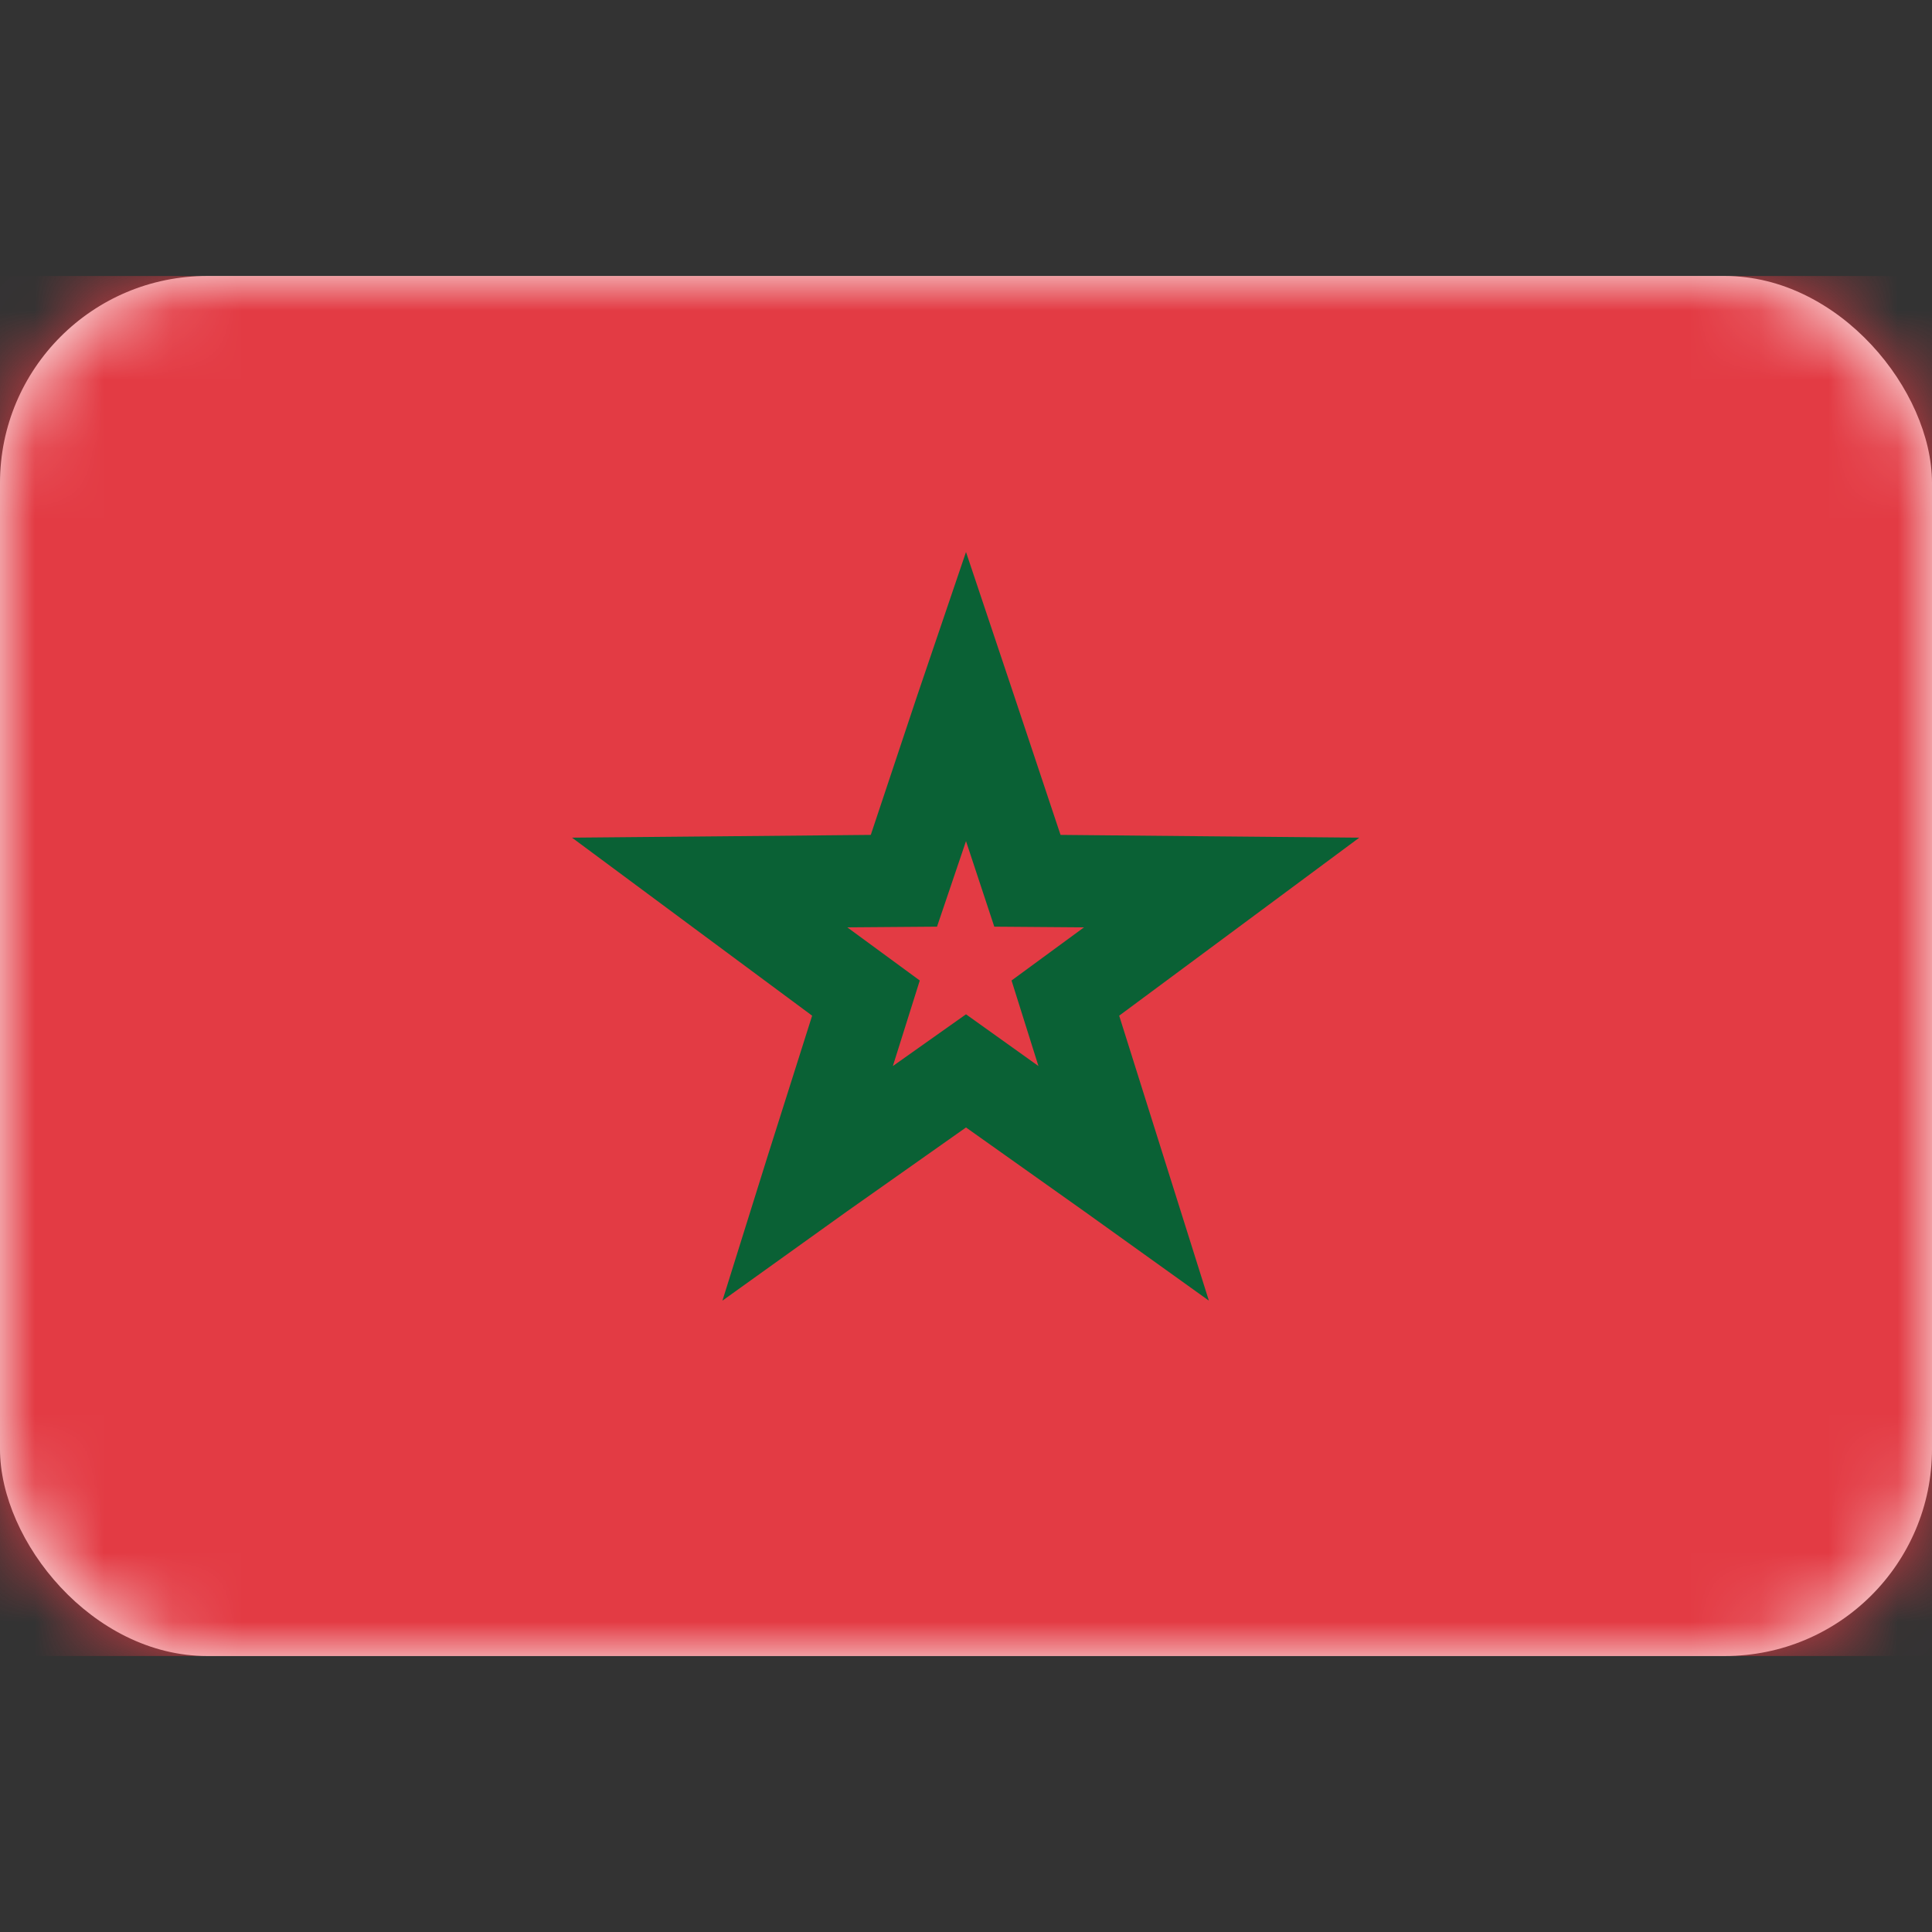 <svg width="28" height="28" viewBox="0 0 28 28" fill="none" xmlns="http://www.w3.org/2000/svg" xmlns:xlink="http://www.w3.org/1999/xlink">
	<rect x="0" y="0" width="28" height="28" fill="#333333" stroke="none"/>
	<desc>
			Created with Pixso.
	</desc>
	<defs>
		<linearGradient id="paint_linear_17_4926_0" x1="8" y1="8" x2="8" y2="20" gradientUnits="userSpaceOnUse">
			<stop stop-color="#FFFFFF"/>
			<stop offset="1" stop-color="#F0F0F0"/>
		</linearGradient>
	</defs>
	<rect id="Morocco" width="28" height="28" fill="#FFFFFF" fill-opacity="0"/>
	<rect id="Mask" y="4" rx="3" width="28" height="20" fill="#FFFFFF" fill-opacity="1"/>
	<rect id="Mask" y="4" rx="3" width="28" height="20" stroke="#979797" stroke-opacity="0" stroke-width="0"/>
	<mask id="mask17_4924" mask-type="alpha" maskUnits="userSpaceOnUse" x="0" y="4" width="28" height="20">
		<rect id="Mask" y="4" rx="3" width="28" height="20" fill="#FFFFFF" fill-opacity="1"/>
		<rect id="Mask" y="4" rx="3" width="28" height="20" stroke="#979797" stroke-opacity="0" stroke-width="0"/>
	</mask>
	<g mask="url(#mask17_4924)">
		<rect id="Mask Copy" y="4" width="28" height="20" fill="#E33B44" fill-opacity="1"/>
		<rect id="Mask Copy" y="4" width="28" height="20" stroke="#979797" stroke-opacity="0" stroke-width="0"/>
	</g>
	<g mask="url(#mask17_4924)">
		<path id="Star 8" d="M14 16.34L10.47 18.85L11.77 14.72L8.29 12.14L12.62 12.1L14 8L15.37 12.1L19.7 12.14L16.22 14.72L17.52 18.85L14 16.34Z" fill="url(#paint_linear_17_4926_0)" fill-opacity="0" fill-rule="evenodd"/>
		<path id="Star 8" d="M11.77 14.72L11.13 16.74L10.47 18.85L12.27 17.56L14 16.34L15.72 17.56L17.52 18.85L16.22 14.72L17.92 13.46L19.7 12.14L17.49 12.12L15.37 12.1L14.7 10.09L14 8L13.29 10.09L12.62 12.1L10.5 12.12L8.29 12.14L10.07 13.46L11.77 14.72ZM12.28 13.44L13.33 14.21L12.94 15.45L14 14.7L15.05 15.45L14.66 14.21L15.71 13.44L14.41 13.43L14 12.19L13.58 13.43L12.28 13.44Z" fill="#0A6135" fill-opacity="1" fill-rule="evenodd"/>
	</g>
</svg>
